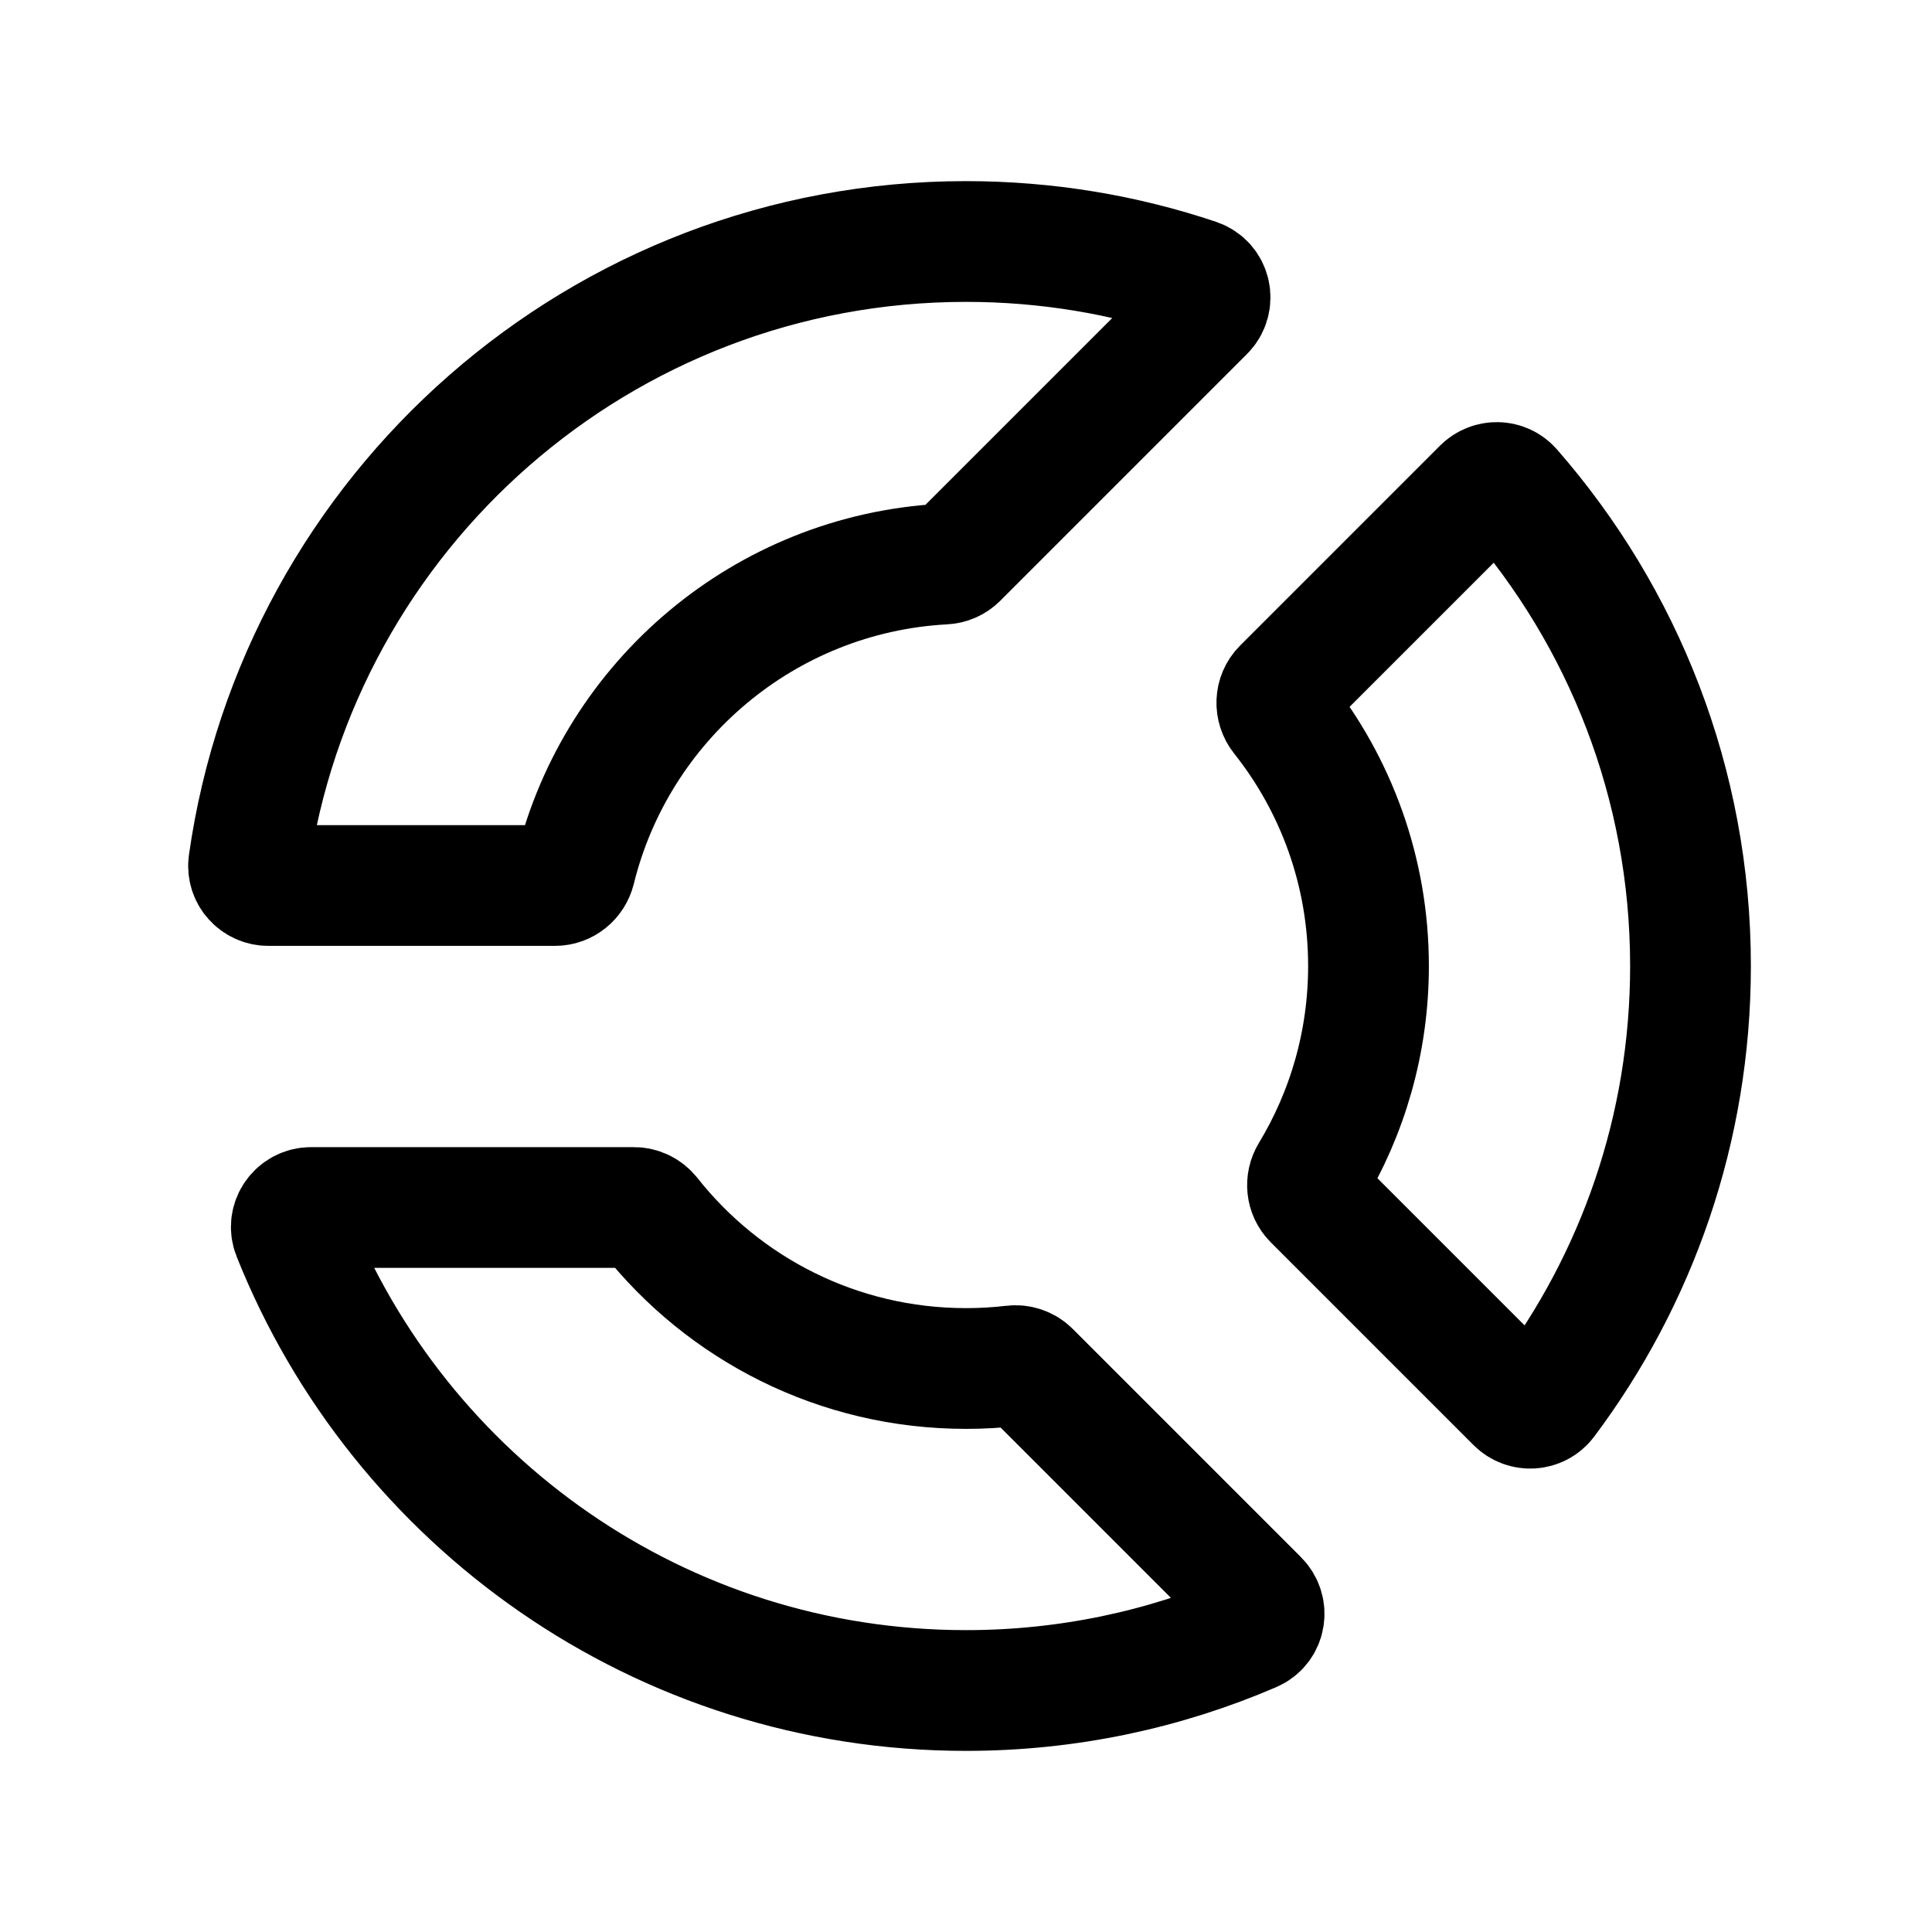 <svg width="24" height="24" viewBox="0 0 24 24" fill="none" xmlns="http://www.w3.org/2000/svg">
<path d="M14.959 3.869C15.087 3.741 15.04 3.525 14.869 3.467C13.968 3.164 13.003 3 12 3C7.463 3 3.71 6.357 3.09 10.723C3.069 10.87 3.185 11 3.334 11H6.895C7.014 11 7.116 10.916 7.145 10.801C7.661 8.704 9.5 7.127 11.726 7.007C11.79 7.004 11.85 6.978 11.895 6.933L14.959 3.869Z" stroke="currentColor" stroke-width="1.5" stroke-linecap="round"/>
<path d="M15.919 8.895C15.837 8.792 15.842 8.643 15.935 8.55L18.418 6.067C18.518 5.967 18.682 5.969 18.776 6.076C20.16 7.659 21 9.731 21 12C21 14.025 20.331 15.893 19.203 17.397C19.113 17.516 18.939 17.526 18.834 17.42L16.316 14.902C16.232 14.818 16.219 14.687 16.281 14.585C16.737 13.831 17 12.946 17 12C17 10.827 16.596 9.748 15.919 8.895Z" stroke="currentColor" stroke-width="1.5" stroke-linecap="round"/>
<path d="M12.796 17.039C12.74 16.983 12.662 16.957 12.584 16.966C12.392 16.989 12.197 17 12 17C10.409 17 8.991 16.257 8.076 15.099C8.027 15.037 7.953 15 7.875 15H3.865C3.693 15 3.572 15.171 3.636 15.331C4.96 18.653 8.206 21 12 21C13.264 21 14.467 20.739 15.558 20.269C15.717 20.201 15.752 19.995 15.63 19.873L12.796 17.039Z" stroke="currentColor" stroke-width="1.5" stroke-linecap="round"/>
</svg>
